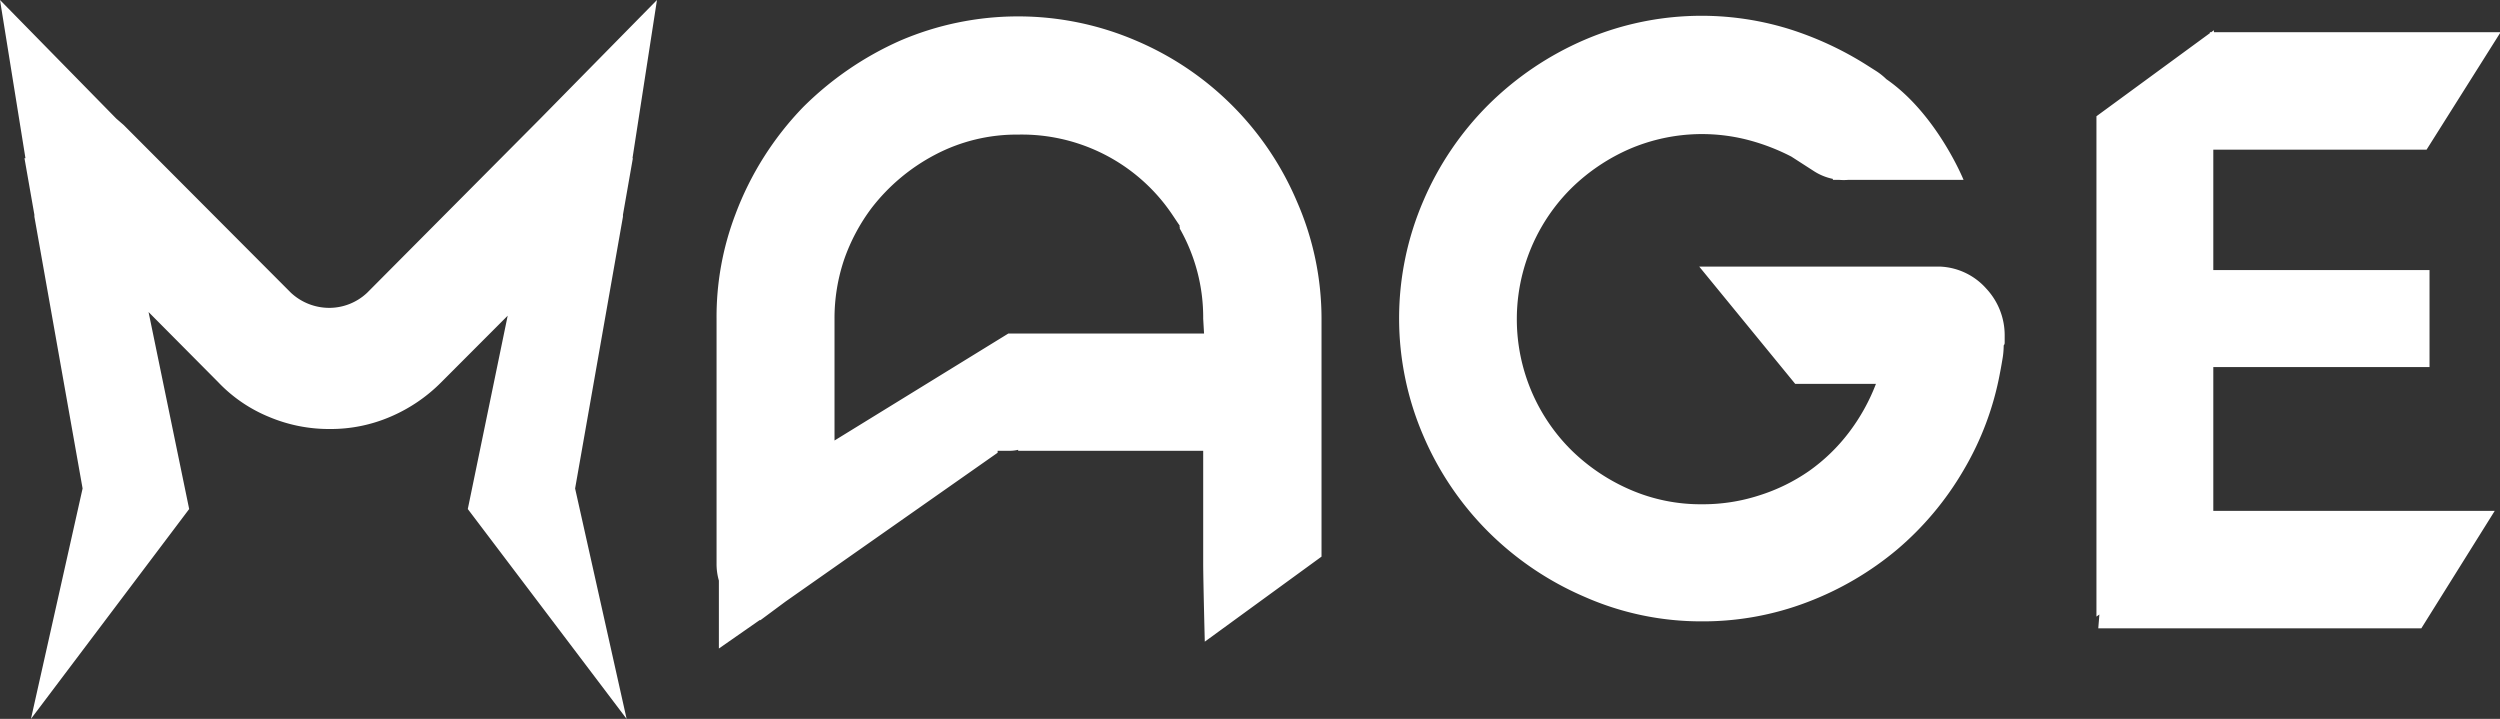 <svg id="Layer_1" data-name="Layer 1" xmlns="http://www.w3.org/2000/svg" viewBox="0 0 204.31 58.75">
    <rect x="0" y="0" width="204.31" height="58.75" fill="#333333" stroke="none"/>
    <defs>
        <style>
            .cls-1 {
                fill: #fff;
                fill-rule: evenodd;
            }
        </style>
    </defs>
    <path class="cls-1"
        d="M198.31,12.23H180.88v9.84h17.67V30H180.88V41.75h23l-6,9.6h-26.4l.09-1.13-.24.17V9.5l9.27-6.79V2.63h.11l.22-.16v.16h23.43ZM163.68,29.16c-.06.36-.13.79-.23,1.3a24.28,24.28,0,0,1-3,8,25,25,0,0,1-5.41,6.45,25.46,25.46,0,0,1-7.34,4.3,23.88,23.88,0,0,1-8.63,1.57,23.57,23.57,0,0,1-9.56-2,25.27,25.27,0,0,1-7.86-5.3,24.94,24.94,0,0,1-5.33-7.87,24.24,24.24,0,0,1,0-19.19,24.94,24.94,0,0,1,5.33-7.87,25.44,25.44,0,0,1,7.86-5.3,24.23,24.23,0,0,1,16.7-.88,27.11,27.11,0,0,1,6.29,2.91l.85.54a5.24,5.24,0,0,1,.81.65c4.13,2.85,6.31,8.23,6.31,8.23h-9.43a4.33,4.33,0,0,1-.72,0h-.53v-.08a4.56,4.56,0,0,1-1.59-.66L146.4,12.8a17.13,17.13,0,0,0-3.46-1.34,15,15,0,0,0-9.71.69,15.81,15.81,0,0,0-4.8,3.22,15.08,15.08,0,0,0,0,21.43,15.81,15.81,0,0,0,4.8,3.22,14.44,14.44,0,0,0,5.88,1.19,14.88,14.88,0,0,0,4.68-.73,15.06,15.06,0,0,0,4.07-2,14.84,14.84,0,0,0,3.22-3.11,16,16,0,0,0,2.23-4h-6.6l-7.84-9.58h19.74a5.34,5.34,0,0,1,3.72,1.8,5.58,5.58,0,0,1,1.5,3.88V28a.32.32,0,0,1-.08.23A6.79,6.79,0,0,1,163.68,29.16ZM98.33,46.05V36.84H83.21v-.08a3.18,3.18,0,0,1-.85.08l-.83,0V37L64.2,49.16l-2.05,1.52-.07,0L58.75,53V47.45a4.93,4.93,0,0,1-.19-1.4v-20a23.48,23.48,0,0,1,1.54-8.53,25.41,25.41,0,0,1,5.52-8.75,26.37,26.37,0,0,1,7.95-5.45,24.43,24.43,0,0,1,19.27,0A24.79,24.79,0,0,1,106,16.49a23.86,23.86,0,0,1,2,9.6v19.4l-9.54,6.95S98.33,47.38,98.33,46.05Zm0-20a14.69,14.69,0,0,0-1.92-7.38.18.18,0,0,0,0-.11.15.15,0,0,1,0-.12c-.21-.3-.41-.61-.62-.92s-.41-.58-.61-.84A14.83,14.83,0,0,0,83.21,11a14.3,14.3,0,0,0-6.8,1.65A15.84,15.84,0,0,0,71.23,17,15.49,15.49,0,0,0,69,21.17a15,15,0,0,0-.8,4.92V36l14.2-8.74h16ZM51.72,12.93l-.81,4.62,0,.16h0L47,39.92l4.21,18.83L38.23,41.6l3.26-15.8-5.41,5.42a13.08,13.08,0,0,1-4.18,2.84,12.32,12.32,0,0,1-4.94,1,12.61,12.61,0,0,1-5-1,12,12,0,0,1-4.14-2.84L12.14,25.5l3.32,16.1L2.53,58.75,6.75,39.92,2.81,17.71h0l0-.16L2,12.93h.08L0,0,9.5,9.69v0l.61.53L23.78,23.93a4.6,4.6,0,0,0,3.15,1.23A4.52,4.52,0,0,0,30,23.93L44.13,9.72h0L53.69,0l-2,12.93Z" />
</svg>